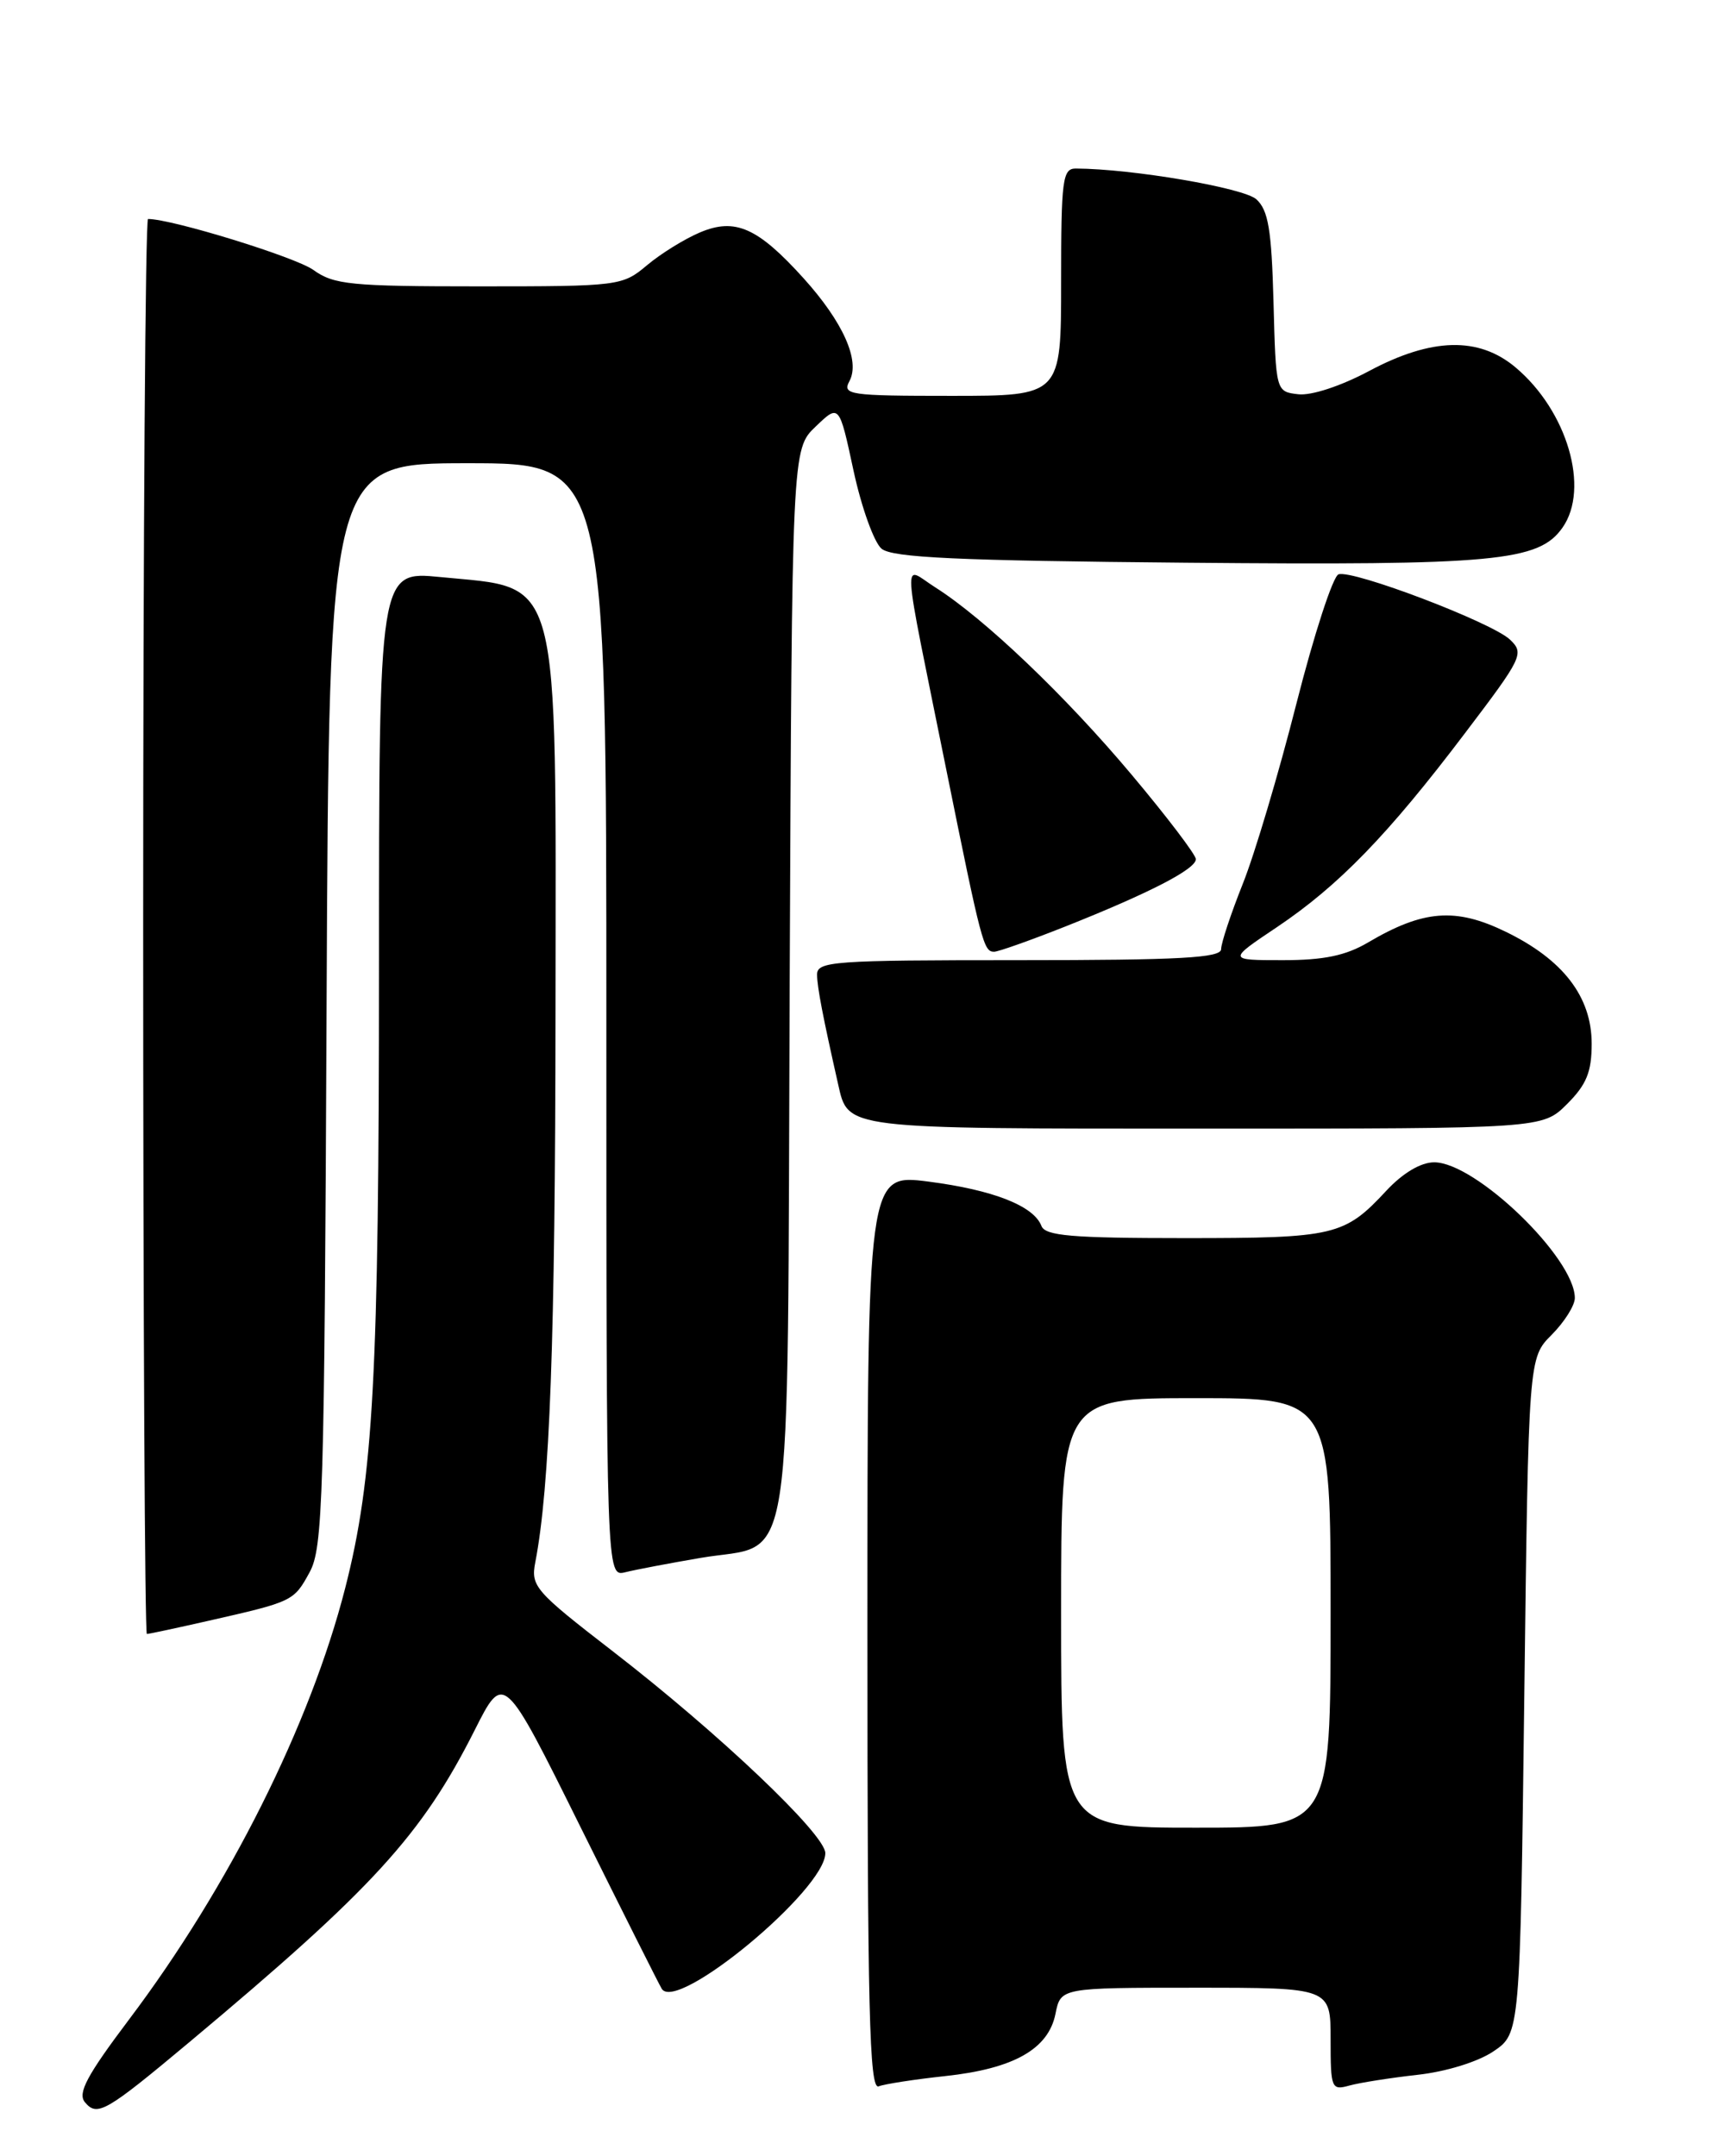 <?xml version="1.0" encoding="UTF-8" standalone="no"?>
<!DOCTYPE svg PUBLIC "-//W3C//DTD SVG 1.1//EN" "http://www.w3.org/Graphics/SVG/1.1/DTD/svg11.dtd" >
<svg xmlns="http://www.w3.org/2000/svg" xmlns:xlink="http://www.w3.org/1999/xlink" version="1.1" viewBox="0 0 204 256">
 <g >
 <path fill="currentColor"
d=" M 22.50 242.45 C 44.29 224.22 50.07 217.90 56.37 205.41 C 59.82 198.56 59.82 198.56 68.91 216.88 C 73.92 226.96 78.26 235.62 78.58 236.13 C 80.35 239.00 98.00 224.37 98.00 220.02 C 98.00 217.79 85.31 205.74 72.69 196.00 C 63.54 188.93 63.01 188.33 63.56 185.50 C 65.29 176.55 65.93 159.13 65.96 120.20 C 66.01 67.21 66.73 69.94 52.25 68.51 C 45.00 67.80 45.00 67.80 45.00 114.94 C 45.00 163.26 44.34 175.46 40.99 188.55 C 36.83 204.79 27.19 224.03 15.34 239.75 C 10.33 246.40 9.19 248.52 10.08 249.59 C 11.54 251.35 12.55 250.77 22.50 242.45 Z  M 112.24 246.49 C 120.36 245.62 124.49 243.29 125.33 239.10 C 125.95 236.00 125.95 236.00 141.97 236.00 C 158.00 236.00 158.00 236.00 158.00 242.12 C 158.00 247.98 158.09 248.21 160.25 247.61 C 161.49 247.27 165.12 246.70 168.33 246.34 C 171.70 245.97 175.49 244.80 177.33 243.56 C 180.50 241.42 180.50 241.42 181.00 201.32 C 181.50 161.23 181.50 161.23 184.25 158.48 C 185.76 156.96 187.00 155.00 187.00 154.11 C 186.99 149.35 175.22 138.00 170.30 138.00 C 168.72 138.00 166.59 139.26 164.63 141.36 C 159.63 146.74 158.51 147.00 140.67 147.00 C 127.23 147.00 124.11 146.73 123.66 145.55 C 122.74 143.17 117.93 141.28 110.25 140.29 C 103.00 139.36 103.00 139.36 103.00 193.79 C 103.00 238.58 103.23 248.12 104.33 247.71 C 105.05 247.43 108.62 246.88 112.24 246.49 Z  M 24.69 192.45 C 34.79 190.16 34.88 190.12 36.76 186.68 C 38.35 183.77 38.52 178.07 38.78 119.25 C 39.07 55.00 39.07 55.00 55.53 55.00 C 72.00 55.00 72.00 55.00 72.00 121.11 C 72.00 187.22 72.00 187.22 74.25 186.67 C 75.49 186.36 79.50 185.60 83.18 184.97 C 94.45 183.03 93.46 189.43 93.77 116.56 C 94.04 53.33 94.04 53.33 96.85 50.65 C 99.65 47.96 99.65 47.96 101.35 55.88 C 102.29 60.24 103.79 64.41 104.68 65.15 C 105.96 66.21 113.69 66.57 140.90 66.81 C 177.60 67.14 182.72 66.66 185.54 62.64 C 188.80 57.99 186.10 48.79 179.97 43.63 C 175.59 39.94 170.00 40.08 162.55 44.06 C 159.21 45.84 155.71 46.99 154.16 46.81 C 151.50 46.50 151.50 46.50 151.22 35.88 C 150.99 27.25 150.60 24.95 149.18 23.66 C 147.67 22.30 134.43 20.04 127.75 20.01 C 126.17 20.00 126.00 21.31 126.00 33.50 C 126.00 47.00 126.00 47.00 112.96 47.00 C 100.82 47.00 99.99 46.88 100.87 45.24 C 102.16 42.82 100.11 38.24 95.42 33.04 C 89.98 27.02 87.30 25.83 83.13 27.59 C 81.30 28.36 78.47 30.11 76.83 31.49 C 73.90 33.95 73.53 34.00 56.88 34.00 C 41.65 34.00 39.64 33.80 37.21 32.05 C 35.08 30.52 20.42 26.00 17.58 26.00 C 17.26 26.00 17.00 63.80 17.00 110.00 C 17.00 156.20 17.20 194.00 17.44 194.00 C 17.68 194.00 20.94 193.30 24.69 192.45 Z  M 186.08 131.08 C 188.39 128.77 189.00 127.27 189.00 123.92 C 189.00 118.34 185.60 113.92 178.76 110.61 C 172.83 107.73 168.99 108.04 162.46 111.89 C 159.80 113.46 157.20 114.00 152.33 114.00 C 145.77 114.00 145.77 114.00 151.64 110.07 C 158.96 105.15 164.80 99.14 173.94 87.07 C 180.78 78.06 181.02 77.58 179.30 75.94 C 177.15 73.90 160.65 67.62 158.94 68.19 C 158.28 68.41 156.03 75.32 153.94 83.54 C 151.85 91.77 148.99 101.40 147.57 104.94 C 146.16 108.48 145.00 111.97 145.00 112.69 C 145.00 113.73 140.12 114.00 121.00 114.00 C 98.80 114.00 97.00 114.13 97.02 115.75 C 97.05 117.28 97.70 120.67 99.51 128.68 C 100.74 134.10 99.91 134.00 143.15 134.00 C 183.15 134.00 183.15 134.00 186.08 131.08 Z  M 126.56 109.98 C 136.49 106.03 142.00 103.19 142.00 102.01 C 142.00 101.49 138.58 96.99 134.39 92.00 C 126.53 82.63 116.89 73.43 111.06 69.74 C 107.12 67.25 106.96 64.62 112.39 91.50 C 116.54 112.00 116.80 113.00 118.04 113.00 C 118.54 113.00 122.37 111.64 126.56 109.98 Z  M 126.00 191.50 C 126.00 166.00 126.00 166.00 142.00 166.00 C 158.00 166.00 158.00 166.00 158.00 191.50 C 158.00 217.00 158.00 217.00 142.00 217.00 C 126.00 217.00 126.00 217.00 126.00 191.50 Z "/>
</g>
</svg>